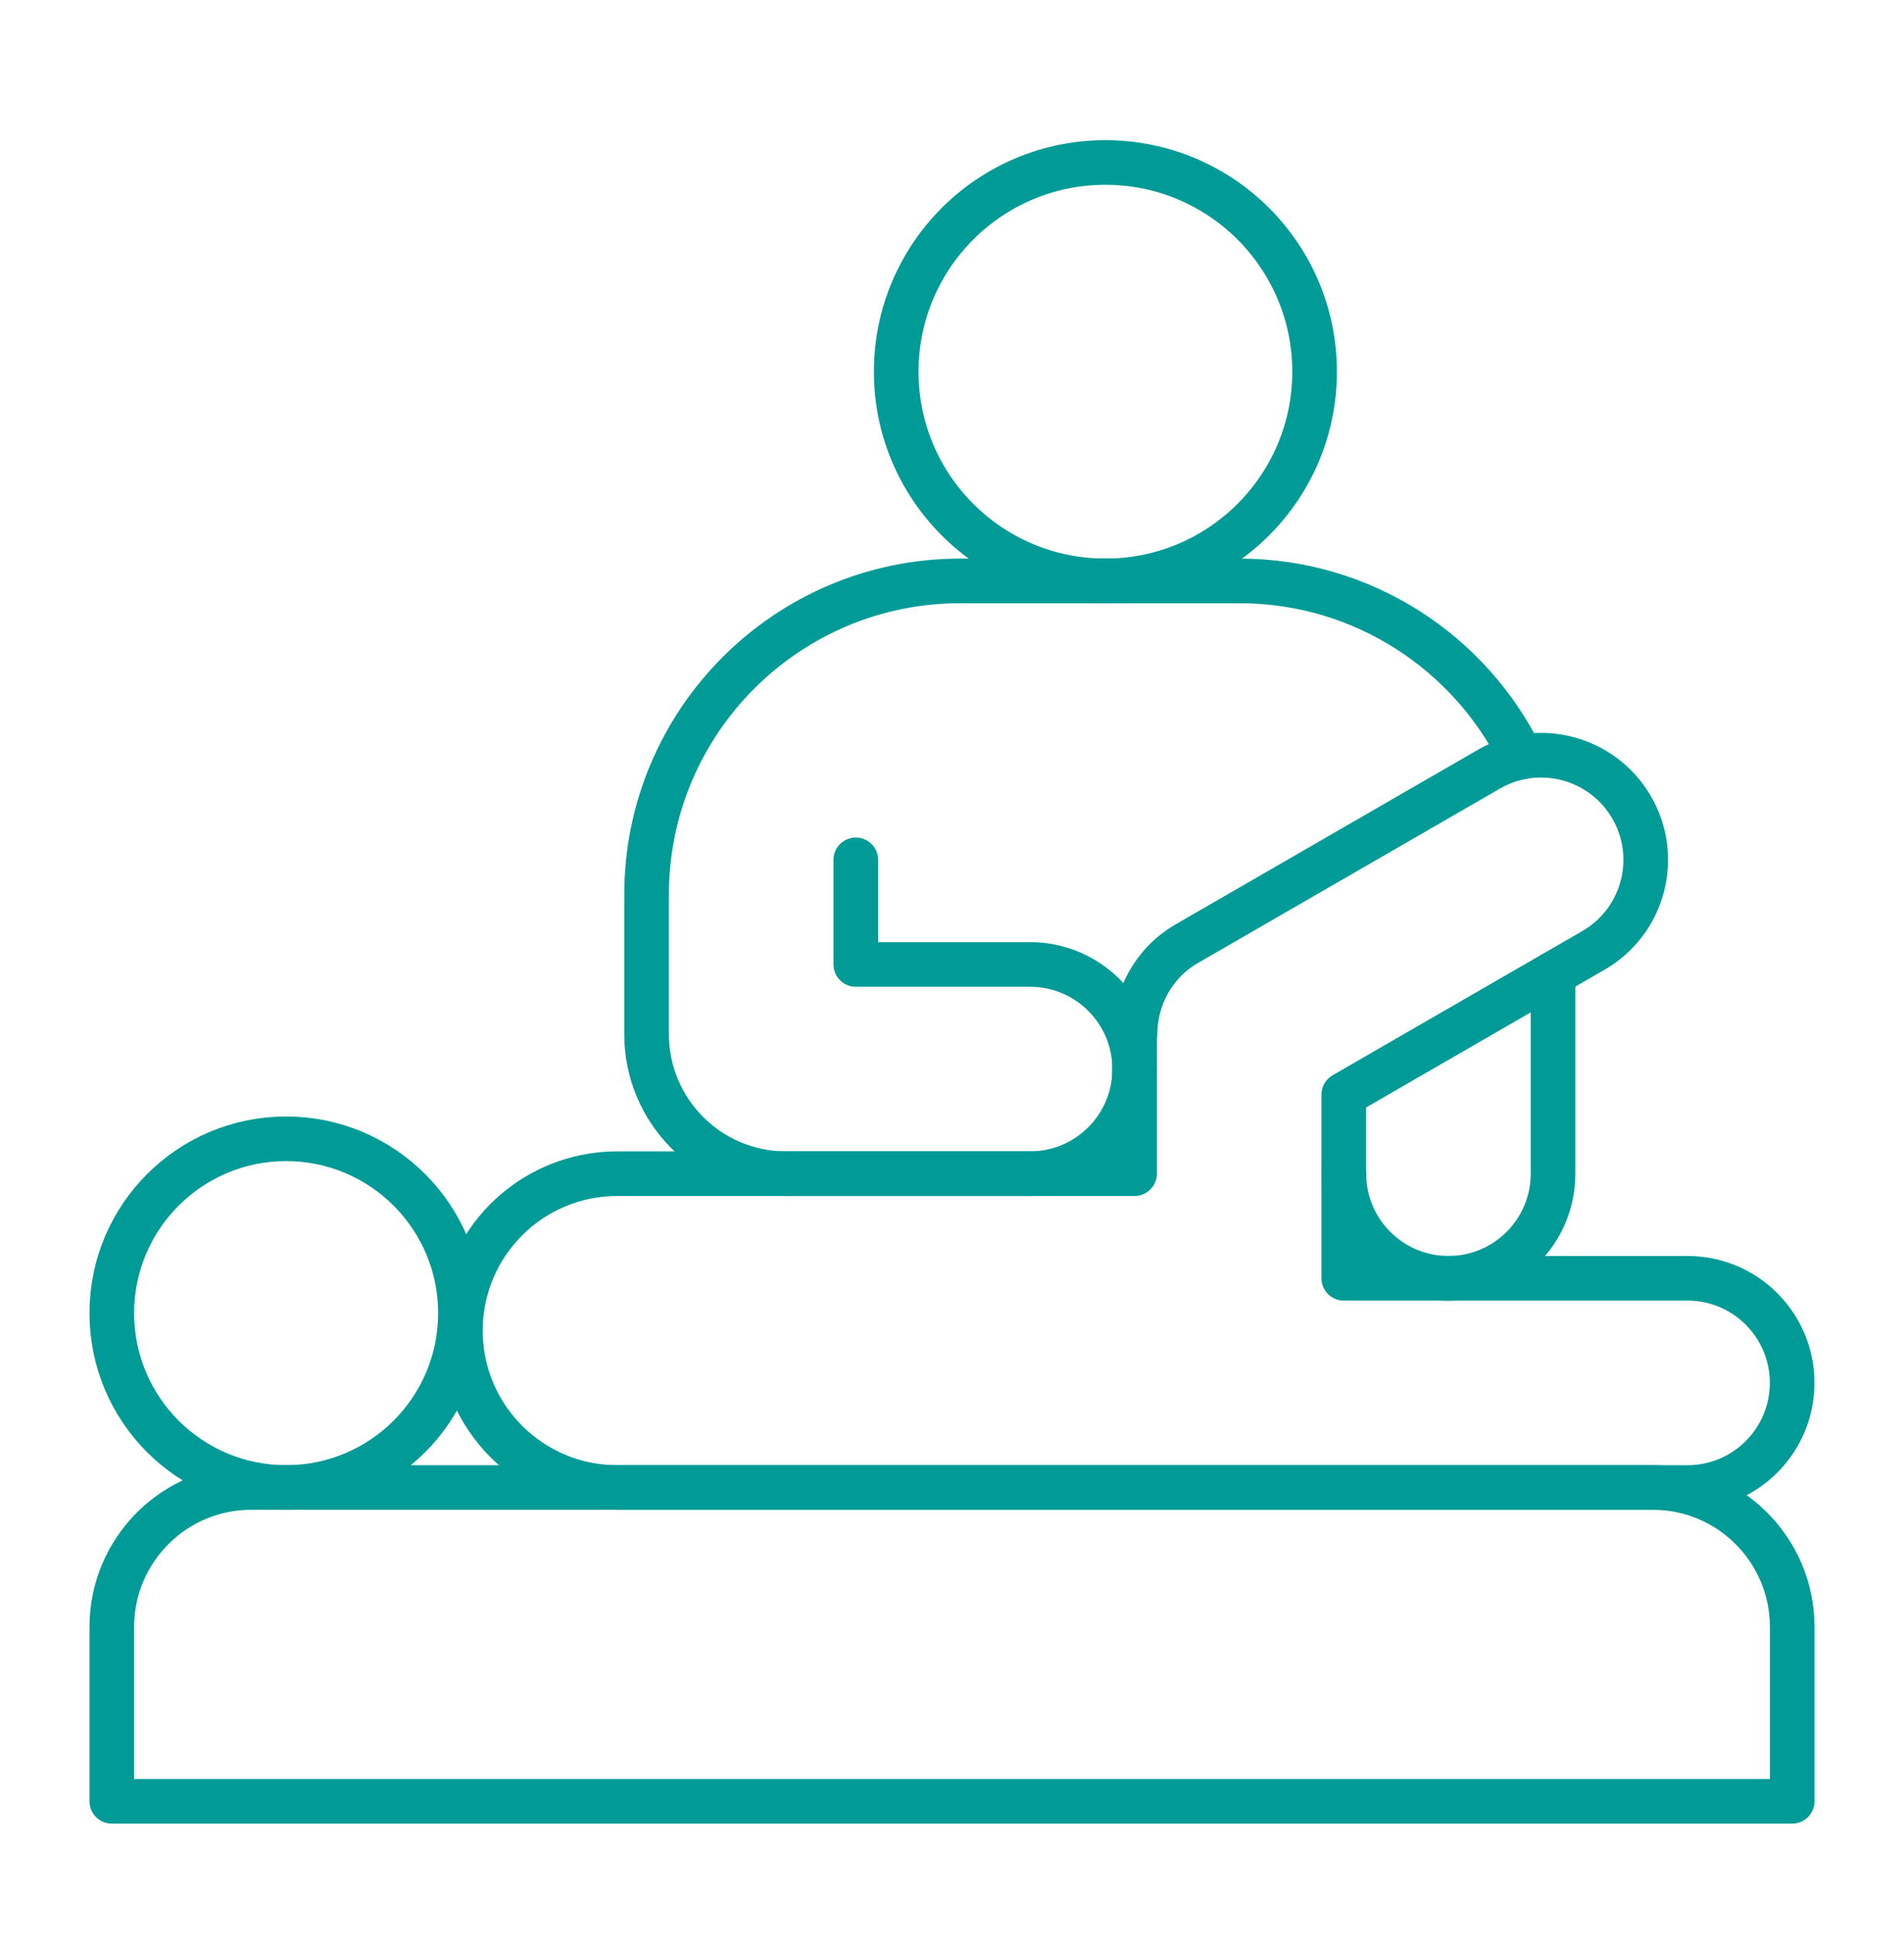 <svg width="64" height="65" viewBox="0 0 64 65" fill="none" xmlns="http://www.w3.org/2000/svg">
<mask id="mask0_601_692" style="mask-type:luminance" maskUnits="userSpaceOnUse" x="2" y="3" width="60" height="60">
<path d="M61.25 62.25V3.75H2.75V62.25H61.25Z" fill="white" stroke="white" stroke-width="1.5"/>
</mask>
<g mask="url(#mask0_601_692)">
<path d="M60.242 60.539H3.758V54.68C3.758 52.091 5.856 49.992 8.445 49.992H55.555C58.144 49.992 60.242 52.091 60.242 54.68V60.539Z" stroke="#009B97" stroke-width="1.5" stroke-miterlimit="10" stroke-linecap="round" stroke-linejoin="round"/>
<path d="M15.477 44.133C15.477 47.369 12.853 49.992 9.617 49.992C6.381 49.992 3.758 47.369 3.758 44.133C3.758 40.897 6.381 38.273 9.617 38.273C12.853 38.273 15.477 40.897 15.477 44.133Z" stroke="#009B97" stroke-width="1.5" stroke-miterlimit="10" stroke-linecap="round" stroke-linejoin="round"/>
<path d="M44.188 12.492C44.188 16.375 41.039 19.523 37.156 19.523C33.273 19.523 30.125 16.375 30.125 12.492C30.125 8.609 33.273 5.461 37.156 5.461C41.039 5.461 44.188 8.609 44.188 12.492Z" stroke="#009B97" stroke-width="1.5" stroke-miterlimit="10" stroke-linecap="round" stroke-linejoin="round"/>
<path d="M51.138 25.446C49.424 21.939 45.822 19.523 41.656 19.523H32.281C26.456 19.523 21.734 24.245 21.734 30.07V34.758C21.734 37.346 23.833 39.445 26.422 39.445H34.625C36.566 39.445 38.14 37.871 38.14 35.929C38.14 33.988 36.566 32.414 34.625 32.414H28.766V28.898" stroke="#009B97" stroke-width="1.5" stroke-miterlimit="10" stroke-linecap="round" stroke-linejoin="round"/>
<path d="M45.172 39.445C45.172 41.387 46.746 42.961 48.688 42.961C50.629 42.961 52.203 41.387 52.203 39.445V32.727" stroke="#009B97" stroke-width="1.5" stroke-miterlimit="10" stroke-linecap="round" stroke-linejoin="round"/>
<path d="M56.725 42.961H45.169V36.787L53.56 31.942C55.242 30.972 55.818 28.822 54.847 27.14C53.876 25.459 51.726 24.882 50.044 25.853L39.896 31.713C38.769 32.363 38.153 33.544 38.152 34.758H38.137V39.445H20.748C17.836 39.445 15.475 41.806 15.475 44.719C15.475 47.631 17.836 49.992 20.748 49.992H56.725C58.666 49.992 60.24 48.418 60.24 46.477C60.24 44.535 58.666 42.961 56.725 42.961Z" stroke="#009B97" stroke-width="1.5" stroke-miterlimit="10" stroke-linecap="round" stroke-linejoin="round"/>
</g>
</svg>
